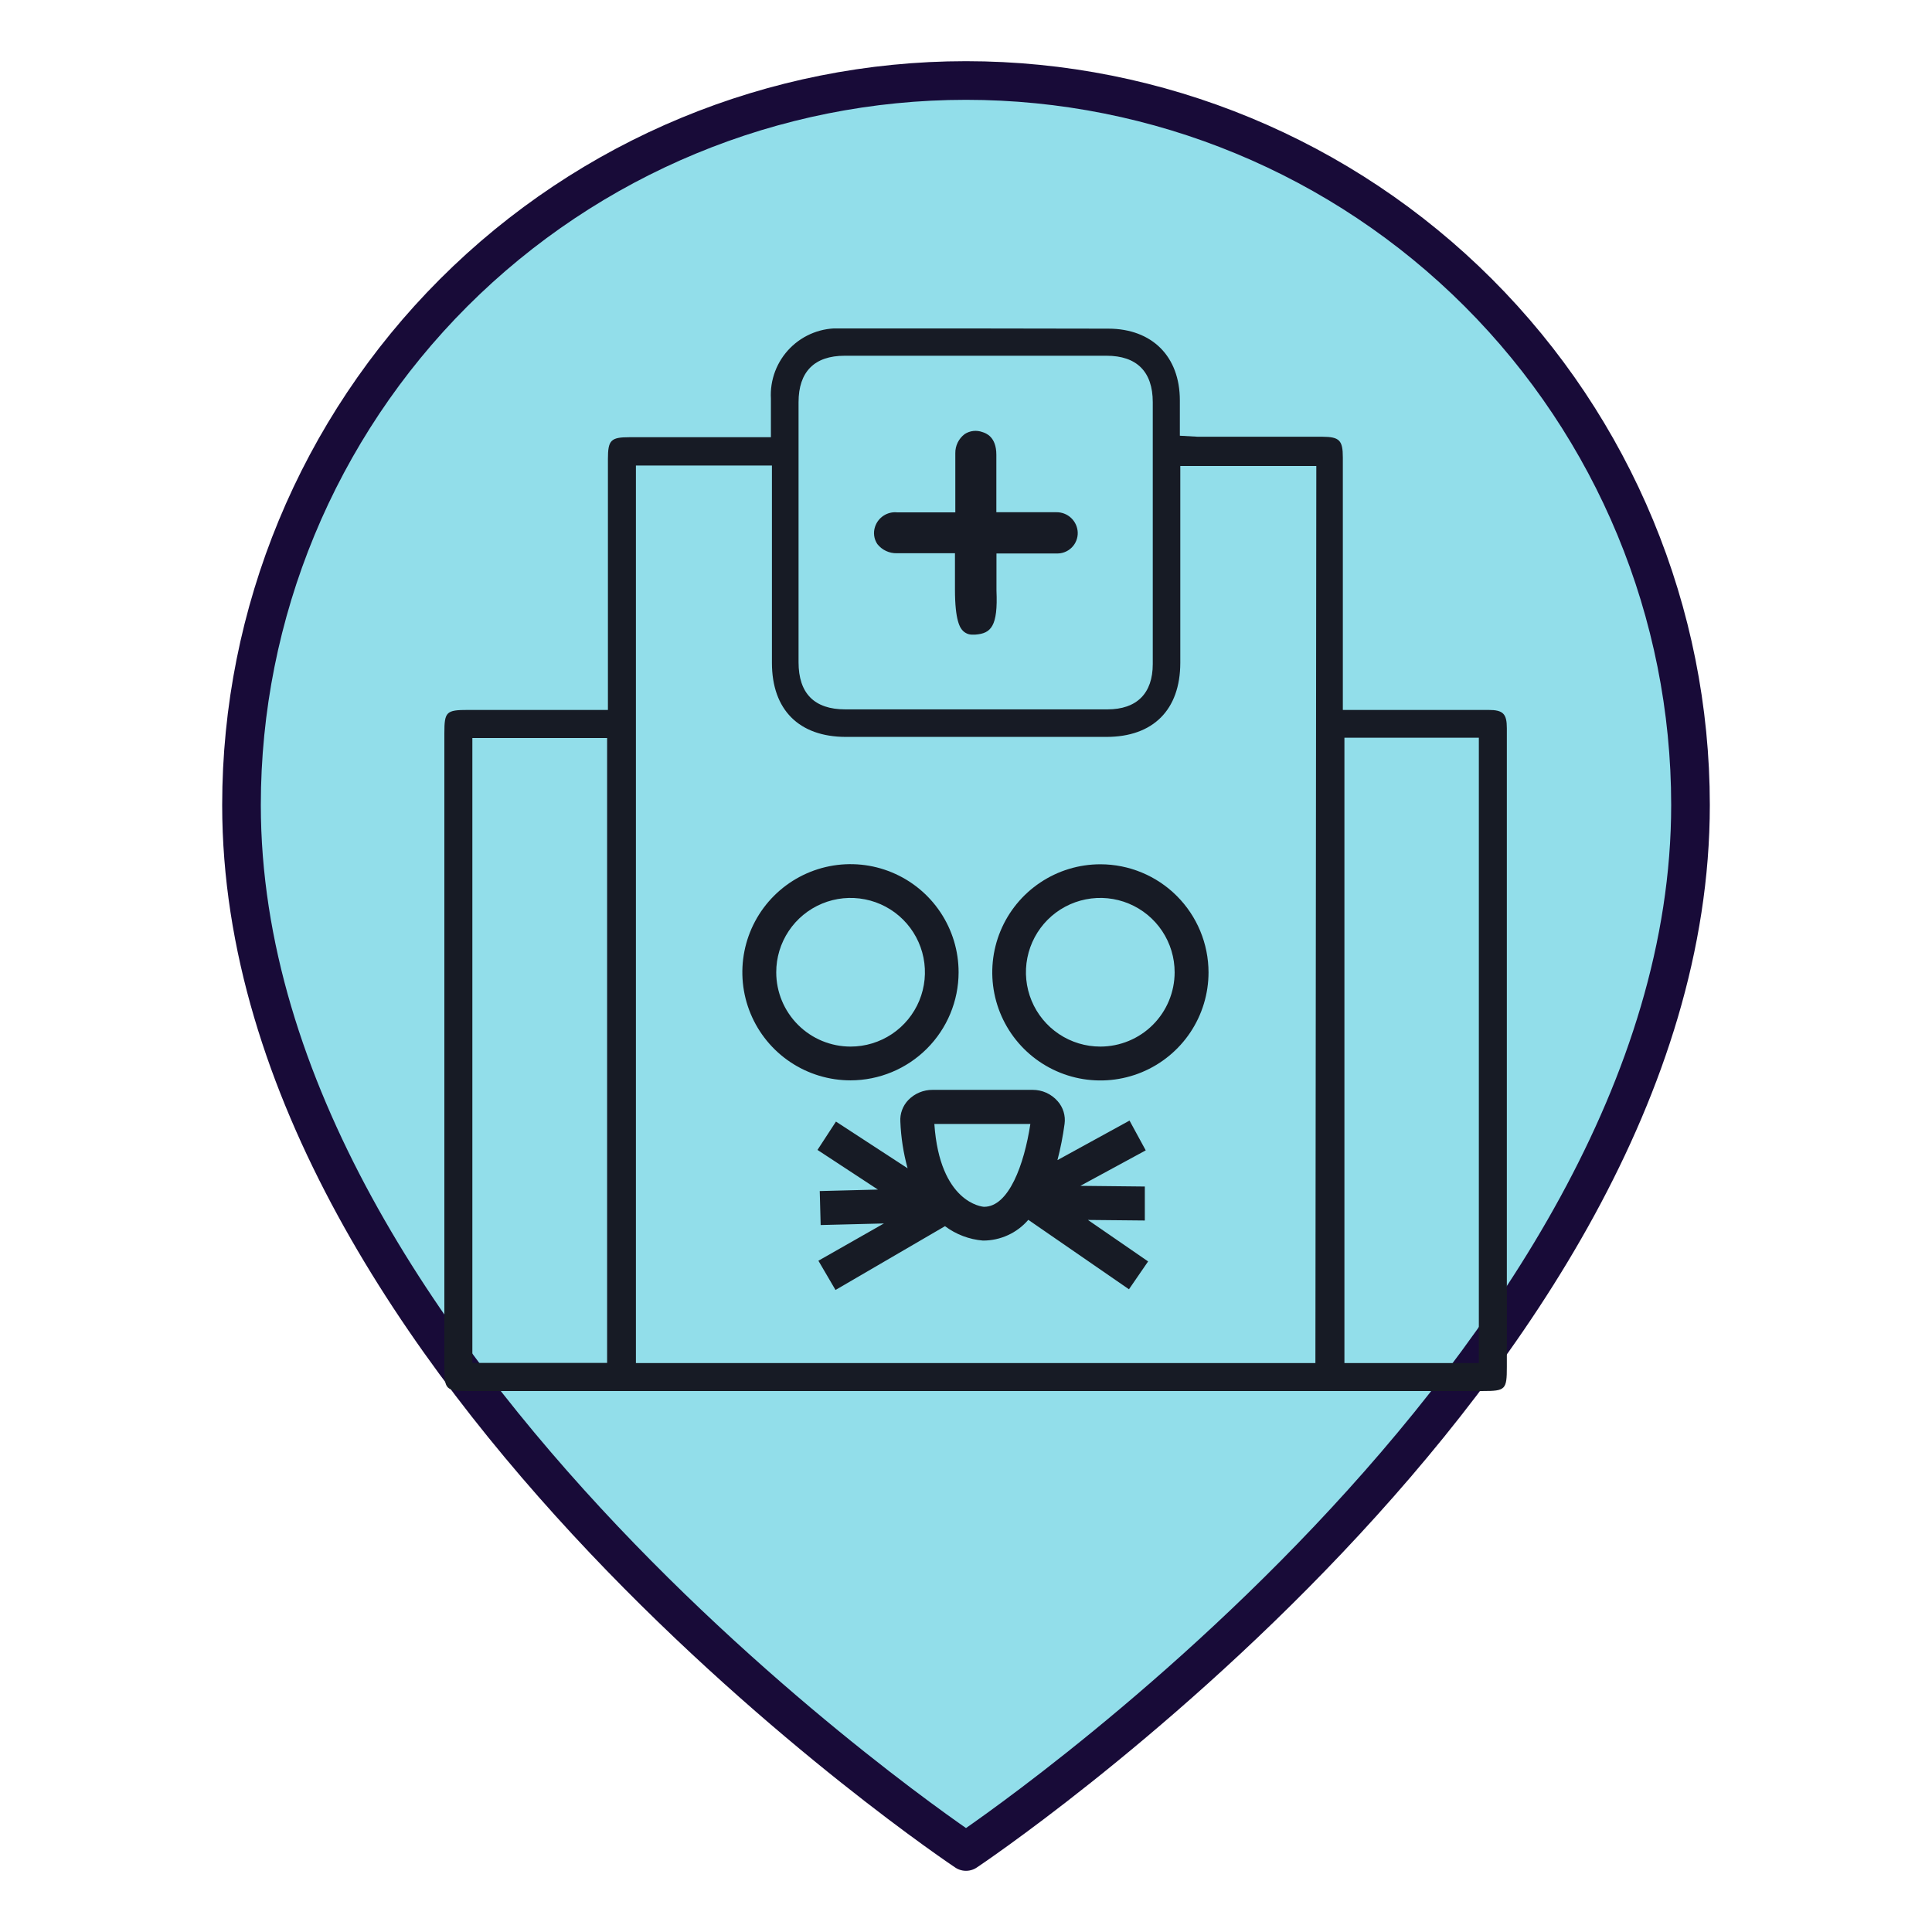 <svg width="100" height="100" viewBox="0 0 100 100" fill="none" xmlns="http://www.w3.org/2000/svg">
<path d="M87.5 41.667C87.5 70.833 50 95.833 50 95.833C50 95.833 12.5 70.833 12.5 41.667C12.5 31.721 16.451 22.183 23.483 15.15C30.516 8.118 40.054 4.167 50 4.167C59.946 4.167 69.484 8.118 76.516 15.15C83.549 22.183 87.5 31.721 87.5 41.667Z" fill="#92DEEA" stroke="#180B38" stroke-width="2" stroke-linecap="round" stroke-linejoin="round"/>
<g clip-path="url(#clip0_433_84)">
<path d="M77.038 36.746C75.694 36.746 74.363 36.746 73.025 36.746H69.505V35.18C69.505 31.345 69.505 27.511 69.505 23.679C69.505 22.788 69.329 22.612 68.449 22.606H62.53H62.002L61.069 22.553V21.445C61.069 21.193 61.069 20.964 61.069 20.724C61.069 18.442 59.626 17.017 57.373 17.011C53.266 16.999 48.408 16.999 43.533 16.999C43.048 16.973 42.564 17.049 42.11 17.223C41.657 17.397 41.245 17.665 40.903 18.008C40.56 18.352 40.294 18.764 40.121 19.218C39.949 19.672 39.874 20.157 39.902 20.642C39.902 20.905 39.902 21.169 39.902 21.457V22.63H32.586C31.612 22.63 31.466 22.782 31.466 23.762V36.746H24.226C23.094 36.746 23 36.84 23 37.954V70.75C23 71.923 23.07 71.999 24.25 71.999H76.75C77.924 71.999 77.994 71.929 77.994 70.75C77.994 62.774 77.994 54.798 77.994 46.822C77.994 43.784 77.994 40.728 77.994 37.696C77.994 36.94 77.8 36.746 77.038 36.746ZM31.424 70.545H24.449V38.201H31.424V70.545ZM41.333 20.817C41.333 19.24 42.155 18.413 43.721 18.413C48.238 18.413 52.756 18.413 57.273 18.413C58.84 18.413 59.667 19.24 59.667 20.817V34.371C59.667 35.896 58.834 36.717 57.32 36.717H43.75C42.149 36.717 41.333 35.89 41.333 34.277C41.329 29.796 41.329 25.31 41.333 20.817ZM68.085 70.551H55.396H45.604H32.915V24.096H39.955V28.442C39.955 30.395 39.955 32.353 39.955 34.306C39.955 36.74 41.357 38.136 43.774 38.142C48.268 38.142 52.766 38.142 57.267 38.142C59.69 38.142 61.086 36.74 61.092 34.312C61.092 32.377 61.092 30.442 61.092 28.5V24.119H68.132L68.085 70.551ZM76.545 70.551H69.587V38.183H76.545V70.551Z" fill="#171B25"/>
<path d="M46.414 28.636C46.895 28.636 47.376 28.636 47.869 28.636H49.429V30.518C49.429 32.108 49.687 32.518 49.863 32.671C49.93 32.733 50.009 32.78 50.094 32.811C50.18 32.841 50.271 32.853 50.362 32.847H50.485C51.295 32.788 51.659 32.419 51.577 30.571C51.577 30.219 51.577 29.873 51.577 29.539V28.648H52.838C53.471 28.648 54.07 28.648 54.686 28.648C54.831 28.653 54.976 28.629 55.111 28.576C55.246 28.523 55.369 28.444 55.472 28.341C55.575 28.239 55.656 28.116 55.709 27.981C55.763 27.846 55.788 27.702 55.783 27.557C55.771 27.273 55.649 27.006 55.443 26.811C55.237 26.616 54.963 26.509 54.68 26.513C54.34 26.513 54.011 26.513 53.7 26.513H51.571V24.829C51.571 24.39 51.571 23.962 51.571 23.539C51.571 22.601 51.025 22.419 50.855 22.366C50.704 22.31 50.542 22.29 50.383 22.307C50.223 22.324 50.069 22.379 49.934 22.466C49.78 22.582 49.655 22.733 49.57 22.906C49.486 23.079 49.443 23.27 49.447 23.463C49.447 23.985 49.447 24.548 49.447 25.299C49.447 25.58 49.447 25.885 49.447 26.167V26.519H48.227C47.605 26.519 47.018 26.519 46.431 26.519C46.185 26.495 45.939 26.557 45.732 26.692C45.525 26.827 45.371 27.029 45.293 27.263C45.242 27.412 45.227 27.57 45.247 27.726C45.267 27.881 45.323 28.03 45.411 28.161C45.53 28.312 45.682 28.433 45.857 28.516C46.031 28.598 46.221 28.639 46.414 28.636V28.636Z" fill="#171B25"/>
<path d="M49.617 50.33C49.618 49.222 49.291 48.14 48.676 47.219C48.062 46.298 47.188 45.58 46.165 45.156C45.142 44.731 44.016 44.62 42.93 44.836C41.844 45.052 40.846 45.585 40.063 46.367C39.28 47.15 38.746 48.148 38.531 49.234C38.315 50.319 38.426 51.445 38.851 52.468C39.275 53.49 39.993 54.364 40.914 54.978C41.836 55.593 42.919 55.92 44.026 55.919C45.508 55.916 46.928 55.326 47.976 54.278C49.024 53.231 49.614 51.811 49.617 50.33V50.33ZM40.178 50.33C40.176 49.568 40.401 48.824 40.823 48.191C41.245 47.557 41.846 47.063 42.549 46.771C43.252 46.479 44.026 46.402 44.773 46.55C45.52 46.697 46.207 47.063 46.745 47.601C47.284 48.139 47.651 48.825 47.8 49.571C47.949 50.318 47.873 51.091 47.582 51.795C47.291 52.498 46.798 53.099 46.165 53.522C45.532 53.945 44.788 54.171 44.026 54.171C43.006 54.171 42.028 53.767 41.307 53.046C40.585 52.326 40.179 51.349 40.178 50.33V50.33Z" fill="#171B25"/>
<path d="M56.956 44.735C55.849 44.735 54.767 45.063 53.847 45.678C52.926 46.292 52.209 47.166 51.785 48.188C51.362 49.211 51.251 50.336 51.467 51.421C51.683 52.507 52.216 53.503 52.999 54.286C53.782 55.068 54.779 55.601 55.864 55.817C56.95 56.033 58.075 55.922 59.098 55.499C60.121 55.075 60.995 54.358 61.61 53.438C62.225 52.518 62.553 51.436 62.553 50.33C62.551 48.846 61.961 47.424 60.912 46.375C59.863 45.326 58.44 44.736 56.956 44.735V44.735ZM56.956 54.171C56.195 54.172 55.45 53.947 54.816 53.525C54.182 53.103 53.688 52.502 53.396 51.799C53.104 51.096 53.027 50.322 53.176 49.575C53.324 48.828 53.691 48.142 54.229 47.603C54.768 47.065 55.454 46.698 56.201 46.55C56.948 46.402 57.722 46.478 58.426 46.77C59.129 47.062 59.73 47.556 60.153 48.19C60.575 48.824 60.8 49.568 60.799 50.33C60.797 51.348 60.392 52.324 59.672 53.044C58.952 53.764 57.975 54.169 56.956 54.171V54.171Z" fill="#171B25"/>
<path d="M59.256 63.173V61.414L55.918 61.379L59.303 59.543L58.464 58.001L54.733 60.048C54.895 59.43 55.018 58.803 55.102 58.171C55.131 57.961 55.113 57.748 55.051 57.545C54.99 57.343 54.885 57.156 54.745 56.998C54.583 56.812 54.383 56.663 54.158 56.561C53.933 56.46 53.689 56.409 53.442 56.411H48.274C48.04 56.409 47.808 56.454 47.592 56.544C47.377 56.633 47.181 56.766 47.018 56.933C46.875 57.081 46.763 57.257 46.692 57.45C46.62 57.642 46.589 57.848 46.602 58.053C46.634 58.871 46.76 59.681 46.977 60.47L43.269 58.053L42.313 59.52L45.44 61.572L42.43 61.649L42.477 63.408L45.751 63.326L42.36 65.255L43.246 66.769L48.913 63.467C49.485 63.895 50.166 64.153 50.878 64.212C51.324 64.213 51.764 64.118 52.17 63.932C52.575 63.747 52.935 63.476 53.225 63.138L58.435 66.733L59.426 65.291L56.311 63.144L59.256 63.173ZM50.937 62.464C50.837 62.464 48.643 62.253 48.362 58.177H53.331C53.008 60.294 52.21 62.464 50.937 62.464Z" fill="#171B25"/>
</g>
<defs>
<clipPath id="clip0_433_84">
<rect width="55" height="55" fill="white" transform="translate(23 17)"/>
</clipPath>
</defs>
</svg>
